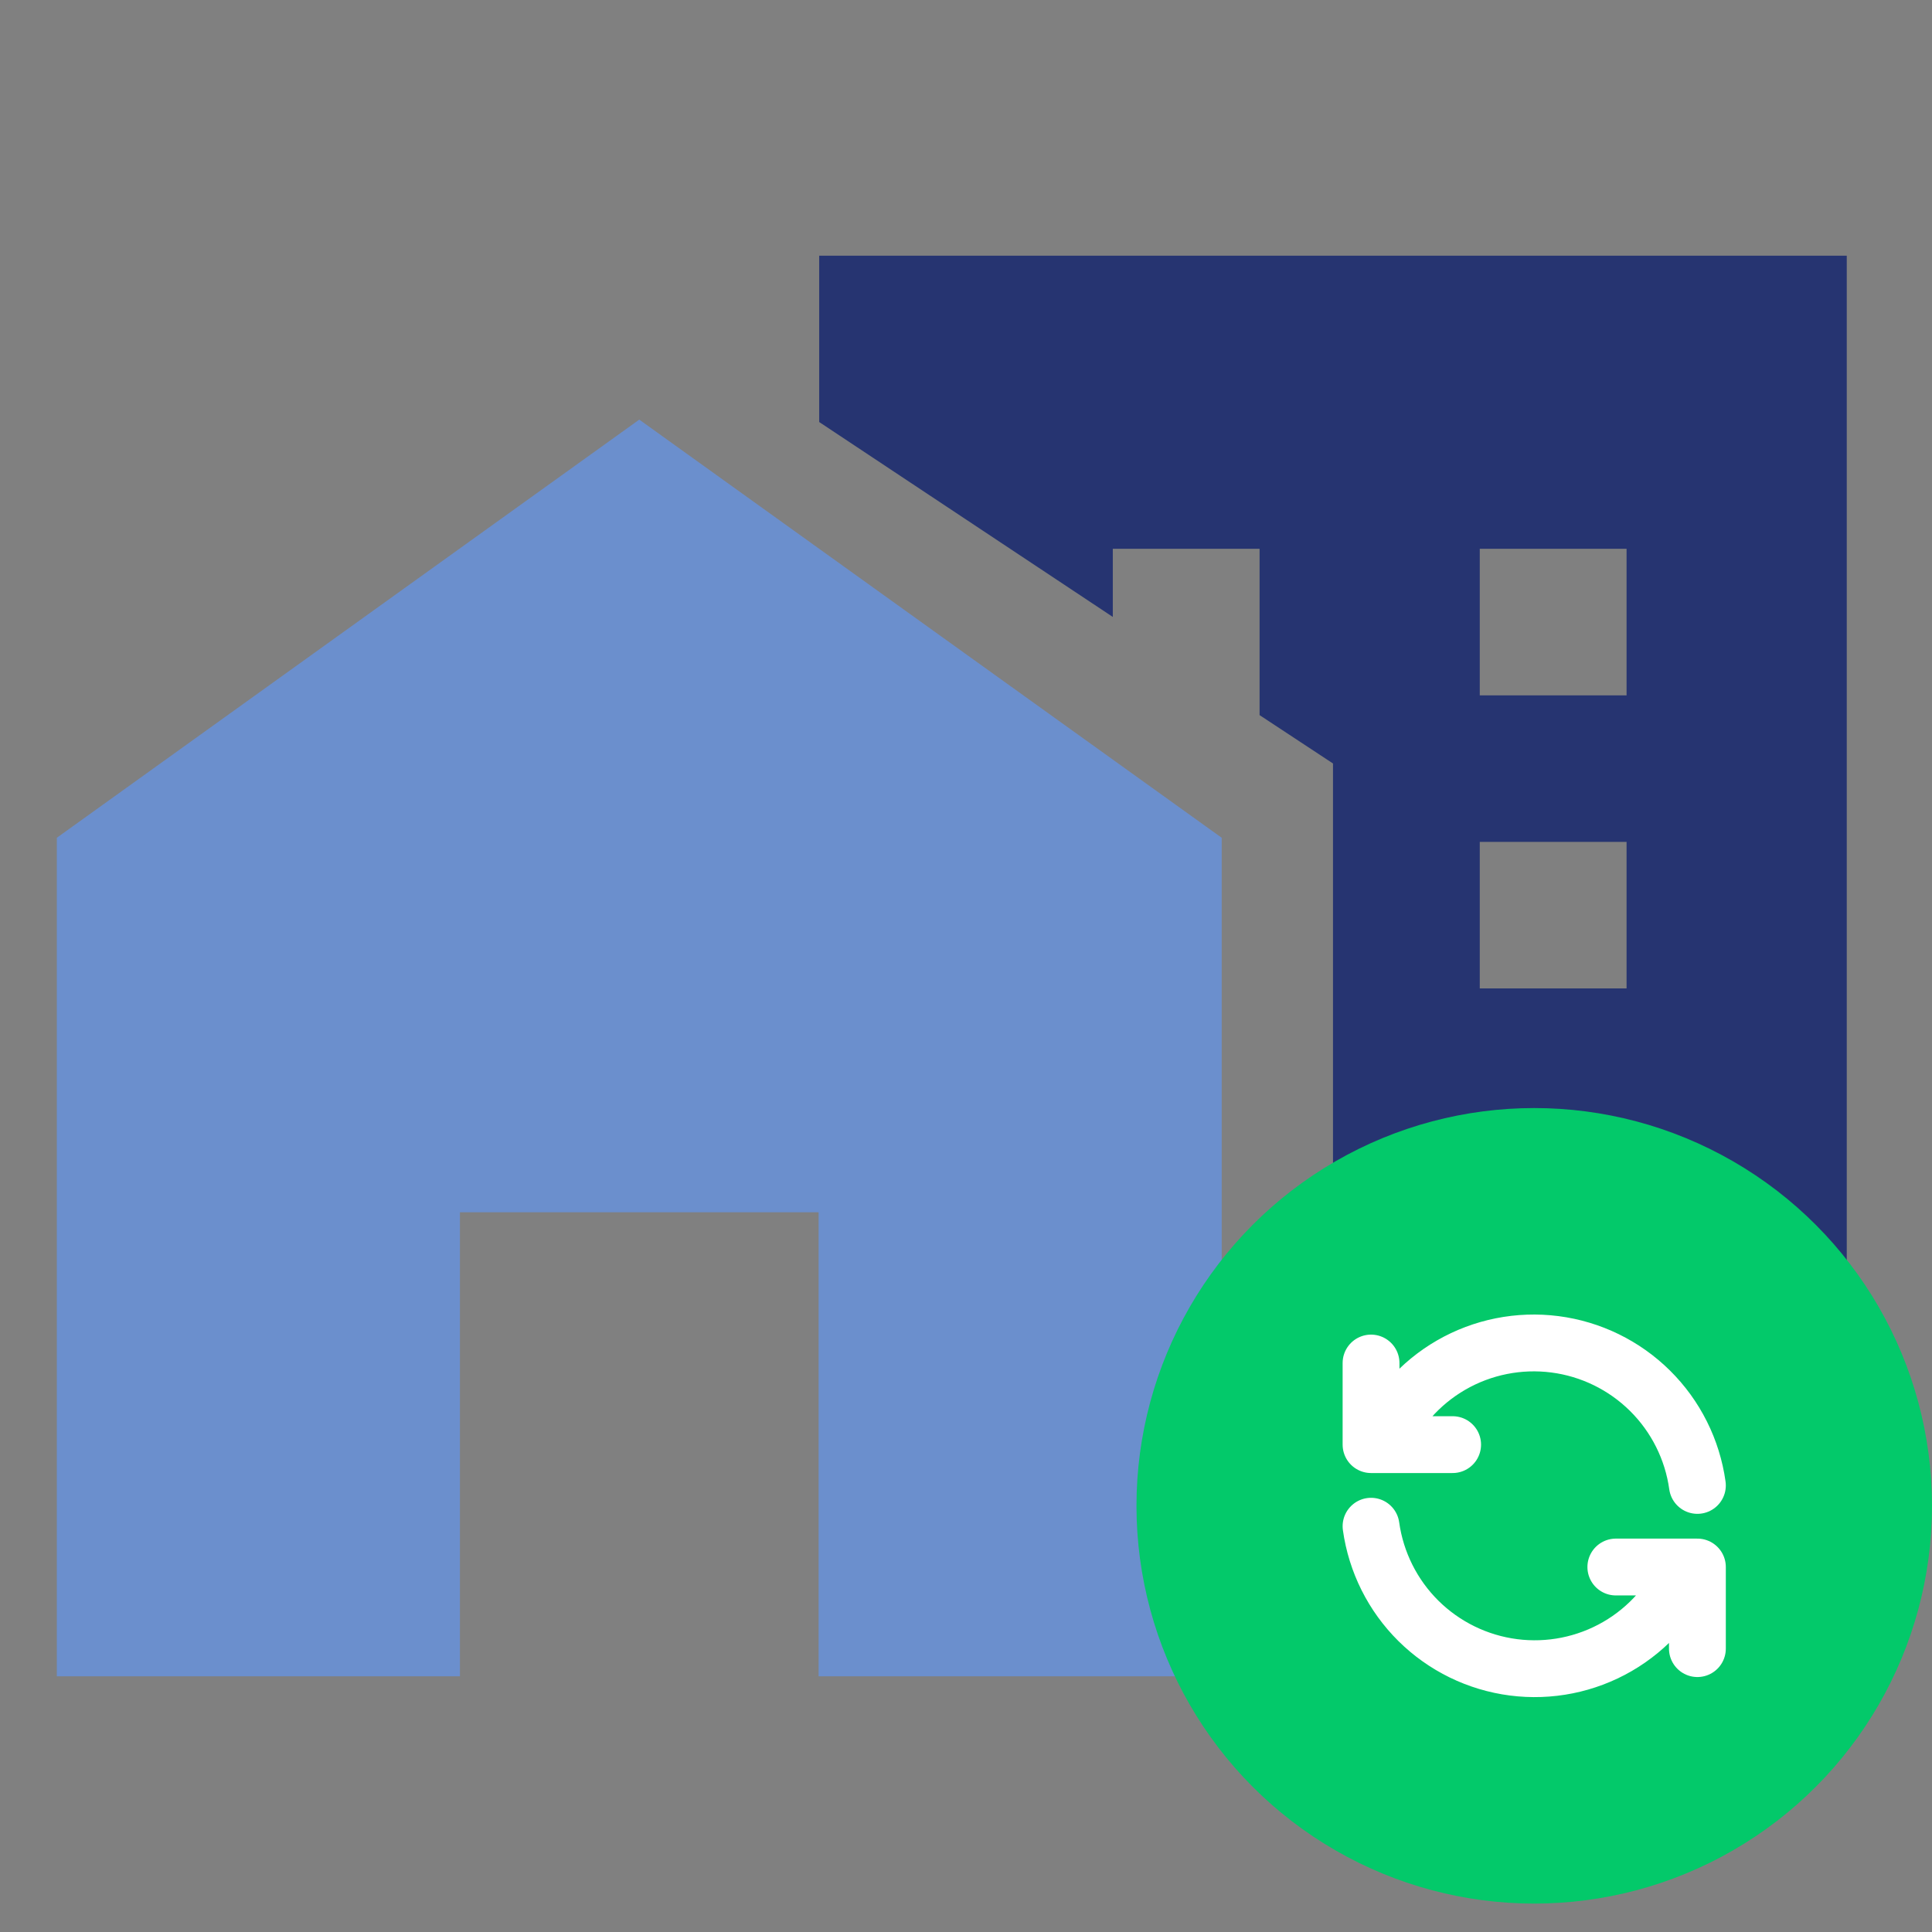 <svg width="68" height="68" viewBox="0 0 68 68" fill="none" xmlns="http://www.w3.org/2000/svg">
<rect x="0" y="0" width="68" height="68" fill="#808080" stroke="none"/>
<path d="M3 58V29.632L22.375 16.737L41.75 29.632V58H28.833V39.947H15.917V58H3ZM65 9V58H46.917V26.872L44.333 25.17V19.316H39.167V21.714L28.833 14.854V9H65ZM57.25 39.947H52.083V45.105H57.25V39.947ZM57.25 29.632H52.083V34.789H57.25V29.632ZM57.25 19.316H52.083V24.474H57.25V19.316Z" fill="#263471"/>
<path d="M22.5 16L42 30V58H29.812V41.667H15.188V58H3V30L22.5 16Z" fill="#6B8FCD" stroke="#6B8FCD" stroke-width="2"/>
<circle cx="54" cy="53" r="14" fill="#03C96A"/>
<path d="M59.743 52.282C59.568 51.019 58.982 49.848 58.075 48.95C57.169 48.053 55.993 47.478 54.728 47.315C53.463 47.152 52.179 47.409 51.074 48.047C49.97 48.685 49.106 49.669 48.615 50.846M48.256 47.974V50.846H51.128M48.256 53.718C48.432 54.981 49.018 56.152 49.924 57.05C50.831 57.947 52.007 58.522 53.272 58.685C54.537 58.848 55.821 58.591 56.925 57.953C58.03 57.315 58.894 56.331 59.385 55.154M59.743 58.026V55.154H56.872" stroke="white" stroke-width="2" stroke-linecap="round" stroke-linejoin="round"/>
</svg>
